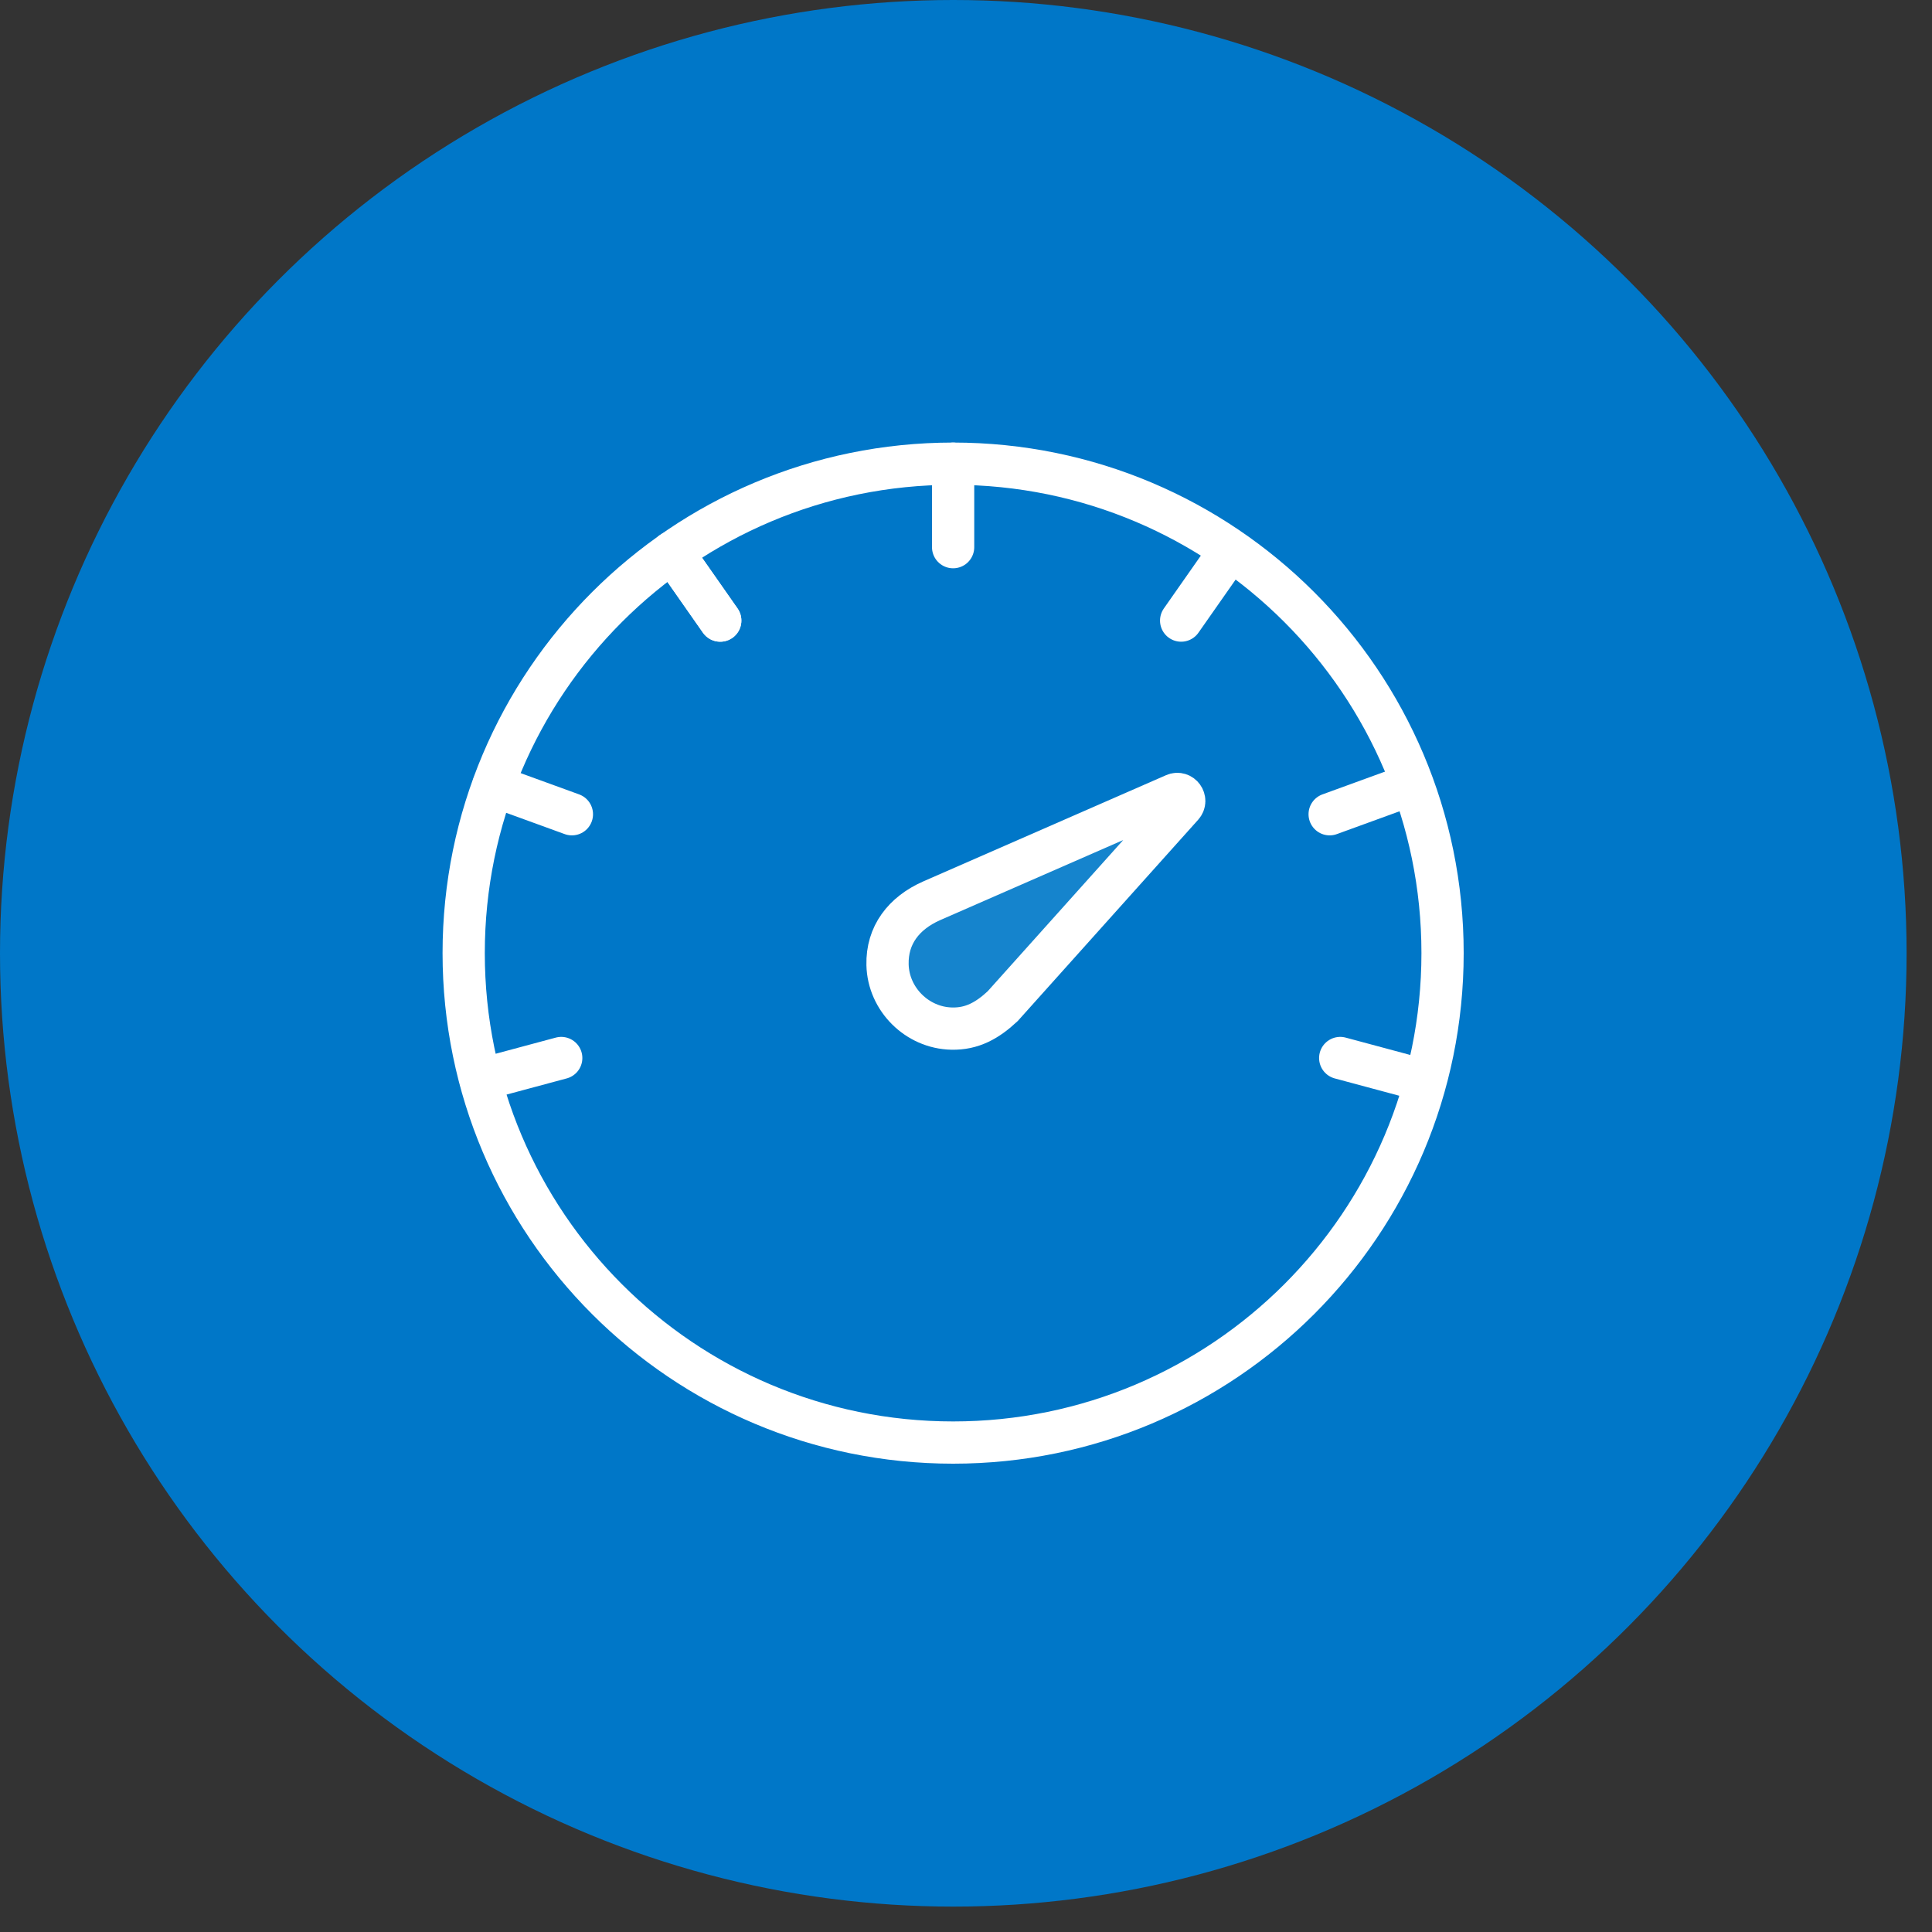 <svg width="75" height="75" viewBox="0 0 75 75" fill="none" xmlns="http://www.w3.org/2000/svg">
<rect x="0" y="0" width="75" height="75" fill="#333333" stroke="none"/>
<circle cx="37.007" cy="37.007" r="37.007" fill="#0077C8"/>
<path d="M37 21.241V18.002" stroke="white" stroke-width="1.64" stroke-miterlimit="10" stroke-linecap="round"/>
<path d="M27.96 24.091L26.102 21.436" stroke="white" stroke-width="1.64" stroke-miterlimit="10" stroke-linecap="round"/>
<path d="M22.201 31.609L19.153 30.5" stroke="white" stroke-width="1.64" stroke-miterlimit="10" stroke-linecap="round"/>
<path d="M21.787 41.072L18.656 41.913" stroke="white" stroke-width="1.64" stroke-miterlimit="10" stroke-linecap="round"/>
<path d="M27.96 24.091L26.102 21.436" stroke="white" stroke-width="1.64" stroke-miterlimit="10" stroke-linecap="round"/>
<path d="M51.617 31.609L54.663 30.5" stroke="white" stroke-width="1.64" stroke-miterlimit="10" stroke-linecap="round"/>
<path d="M52.027 41.072L55.158 41.913" stroke="white" stroke-width="1.64" stroke-miterlimit="10" stroke-linecap="round"/>
<path d="M45.852 24.091L47.711 21.436" stroke="white" stroke-width="1.64" stroke-miterlimit="10" stroke-linecap="round"/>
<path d="M45.592 30.845C45.858 30.727 46.096 31.057 45.902 31.275L38.922 39.062C38.332 39.612 37.737 39.949 36.944 39.93C35.602 39.902 34.485 38.79 34.454 37.451C34.426 36.301 35.085 35.447 36.166 34.969L45.592 30.845Z" fill="#1584CD" stroke="white" stroke-width="1.64" stroke-miterlimit="10" stroke-linecap="round"/>
<path d="M37 56C47.493 56 56 47.493 56 37C56 26.507 47.493 18 37 18C26.507 18 18 26.507 18 37C18 47.493 26.507 56 37 56Z" stroke="white" stroke-width="1.64" stroke-miterlimit="10" stroke-linecap="round"/>
</svg>
